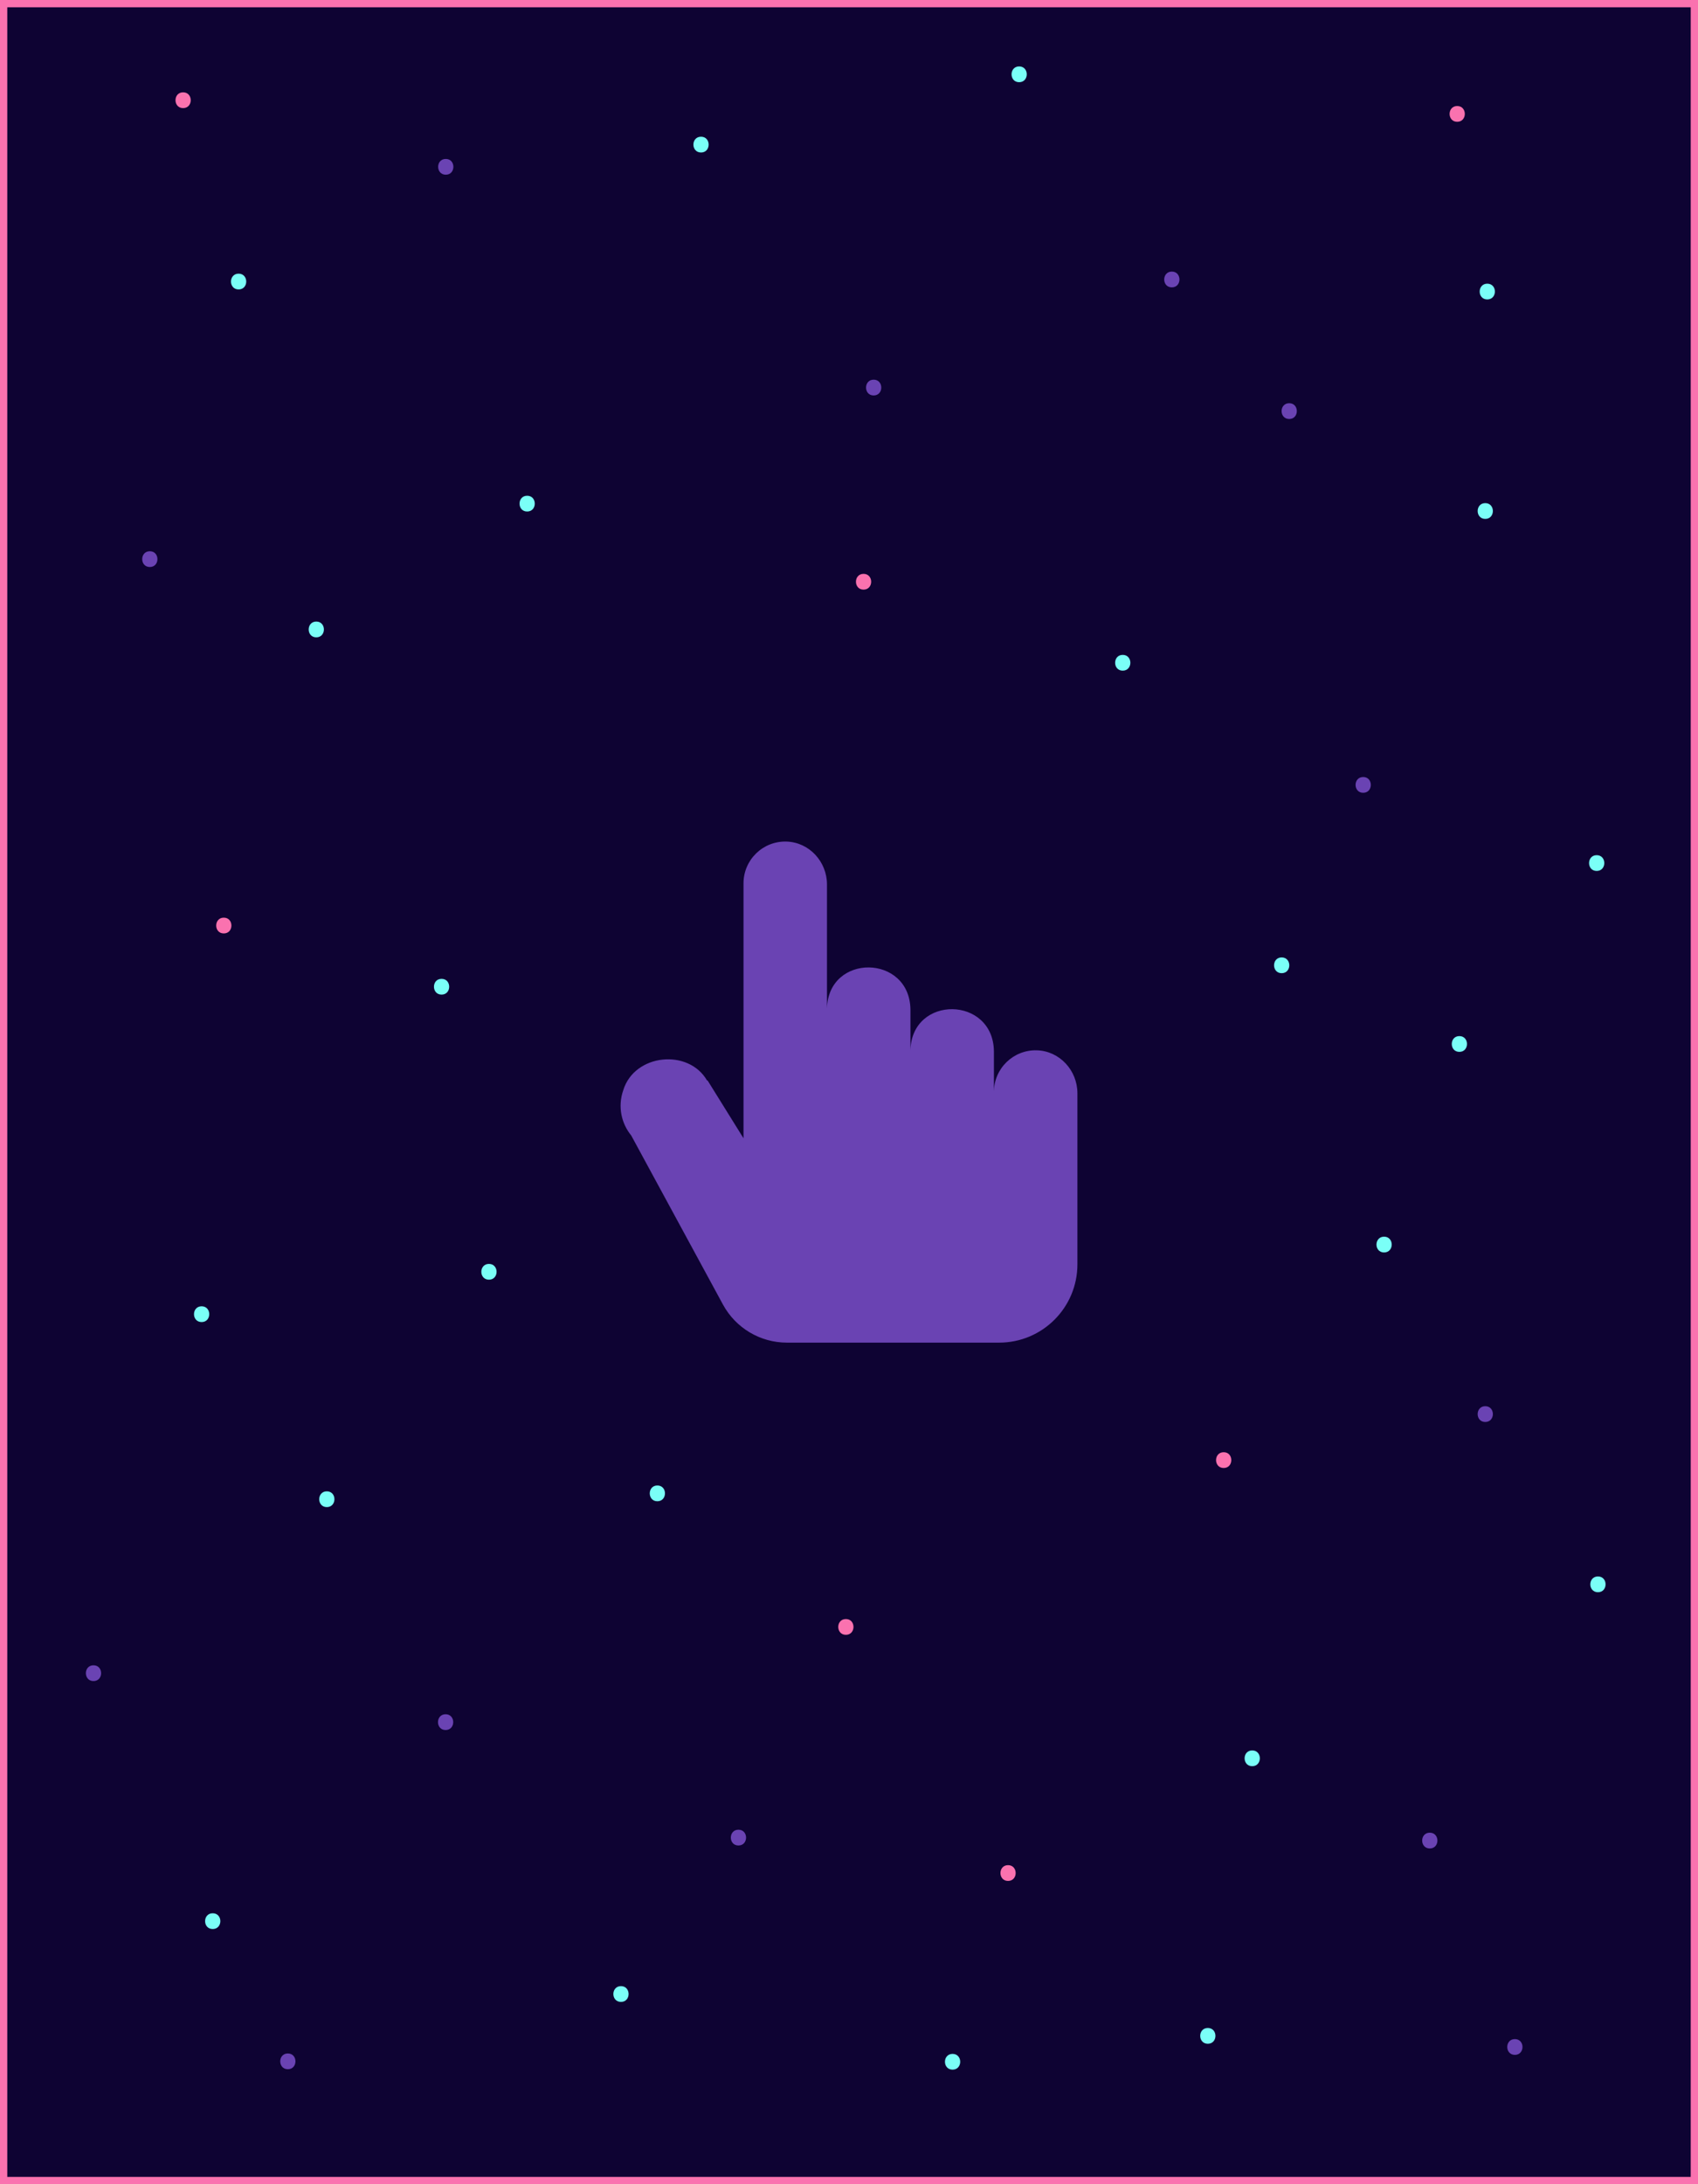 <svg id="e3kecatmzwa1" xmlns="http://www.w3.org/2000/svg" xmlns:xlink="http://www.w3.org/1999/xlink" viewBox="0 0 700 900" shape-rendering="geometricPrecision" text-rendering="geometricPrecision" width="700" height="900"><style><![CDATA[#e3kecatmzwa4_ts {animation: e3kecatmzwa4_ts__ts 1500ms linear infinite normal forwards}@keyframes e3kecatmzwa4_ts__ts { 0% {transform: translate(323.505px,353.505px) scale(1,1);animation-timing-function: cubic-bezier(0.445,0.05,0.55,0.95)} 46.667% {transform: translate(323.505px,353.505px) scale(1.1,1.1)} 100% {transform: translate(323.505px,353.505px) scale(1.001,1.001)} }#e3kecatmzwa5 {
           animation-name: e3kecatmzwa5_s_p, e3kecatmzwa5_s_o;
           animation-duration: 1500ms;
           animation-fill-mode: forwards;
           animation-timing-function: linear;
           animation-direction: normal;
           animation-iteration-count: infinite;  
        }@keyframes e3kecatmzwa5_s_p { 0% {stroke: rgb(106,67,179)} 43.333% {stroke: rgb(122,255,247)} 64.667% {stroke: rgb(106,67,179)} 91.333% {stroke: rgb(122,255,247)} 100% {stroke: rgb(106,67,179)} }@keyframes e3kecatmzwa5_s_o { 0% {stroke-opacity: 0} 28.667% {stroke-opacity: 0} 30% {stroke-opacity: 1} 42% {stroke-opacity: 1} 43.333% {stroke-opacity: 0} 100% {stroke-opacity: 0} }#e3kecatmzwa6 {
           animation-name: e3kecatmzwa6_s_p, e3kecatmzwa6_s_o;
           animation-duration: 1500ms;
           animation-fill-mode: forwards;
           animation-timing-function: linear;
           animation-direction: normal;
           animation-iteration-count: infinite;  
        }@keyframes e3kecatmzwa6_s_p { 0% {stroke: rgb(122,255,247)} 43.333% {stroke: rgb(229,104,163)} 64.667% {stroke: rgb(122,255,247)} 91.333% {stroke: rgb(229,104,163)} 100% {stroke: rgb(122,255,247)} }@keyframes e3kecatmzwa6_s_o { 0% {stroke-opacity: 0} 19.333% {stroke-opacity: 0} 20.667% {stroke-opacity: 1} 64% {stroke-opacity: 1} 65.333% {stroke-opacity: 0} 100% {stroke-opacity: 0} }#e3kecatmzwa7 {
           animation-name: e3kecatmzwa7_s_p, e3kecatmzwa7_s_o;
           animation-duration: 1500ms;
           animation-fill-mode: forwards;
           animation-timing-function: linear;
           animation-direction: normal;
           animation-iteration-count: infinite;  
        }@keyframes e3kecatmzwa7_s_p { 0% {stroke: rgb(250,114,175)} 43.333% {stroke: rgb(106,67,179)} 64.667% {stroke: rgb(250,114,175)} 91.333% {stroke: rgb(106,67,179)} 100% {stroke: rgb(250,114,175)} }@keyframes e3kecatmzwa7_s_o { 0% {stroke-opacity: 0} 8% {stroke-opacity: 0} 9.333% {stroke-opacity: 1} 78% {stroke-opacity: 1} 79.333% {stroke-opacity: 0} 100% {stroke-opacity: 0} }#e3kecatmzwa52_to {animation: e3kecatmzwa52_to__to 1500ms linear infinite normal forwards}@keyframes e3kecatmzwa52_to__to { 0% {transform: translate(350px,450px)} 47.333% {transform: translate(350px,460px)} 100% {transform: translate(350px,450px)} }]]></style><rect id="e3kecatmzwa2" width="700" height="900" rx="0" ry="0" fill="rgb(14,3,51)" stroke="none" stroke-width="1"/><rect id="e3kecatmzwa3" width="697" height="897" rx="0" ry="0" transform="matrix(1 0 0 1 1.5 1.5)" fill="none" stroke="rgb(250,114,175)" stroke-width="3" stroke-miterlimit="10"/><g id="e3kecatmzwa4_ts" transform="translate(323.505,353.505) scale(1,1)"><g id="e3kecatmzwa4" transform="translate(-332.505,-358.505)"><rect id="e3kecatmzwa5" width="101.25" height="101.25" rx="0" ry="0" transform="matrix(1 0 0 1 281.88 307.88)" fill="none" stroke="rgb(106,67,179)" stroke-width="3" stroke-opacity="0" stroke-miterlimit="10"/><rect id="e3kecatmzwa6" width="76.13" height="76.13" rx="0" ry="0" transform="matrix(1 0 0 1 294.44 320.45)" fill="none" stroke="rgb(122,255,247)" stroke-width="3" stroke-opacity="0" stroke-miterlimit="10"/><rect id="e3kecatmzwa7" width="51.01" height="51.01" rx="0" ry="0" transform="matrix(1 0 0 1 307 333.01)" fill="none" stroke="rgb(250,114,175)" stroke-width="3" stroke-opacity="0" stroke-miterlimit="10"/></g></g><g id="e3kecatmzwa8" transform="matrix(1.3 0 0 1.3 -118.002 -135)"><path id="e3kecatmzwa9" d="M232.13,159.22C228.91,159.22,228.91,154.22,232.13,154.22C235.35,154.22,235.35,159.22,232.13,159.22L232.13,159.22Z" fill="rgb(106,67,179)" stroke="none" stroke-width="1"/><path id="e3kecatmzwa10" d="M191.07,305.86C194.29,305.86,194.29,300.86,191.07,300.86C187.86,300.86,187.85,305.86,191.07,305.86L191.07,305.86Z" fill="rgb(122,255,247)" stroke="none" stroke-width="1"/><path id="e3kecatmzwa11" d="M561.77,554.56C564.99,554.56,564.99,549.56,561.77,549.56C558.56,549.56,558.55,554.56,561.77,554.56L561.77,554.56Z" fill="rgb(106,67,179)" stroke="none" stroke-width="1"/><path id="e3kecatmzwa12" d="M249.23,722.99C252.45,722.99,252.45,717.99,249.23,717.99C246.01,717.99,246.01,722.99,249.23,722.99L249.23,722.99Z" transform="matrix(1 0 0 1 38.462 15.385)" fill="rgb(122,255,247)" stroke="none" stroke-width="1"/><path id="e3kecatmzwa13" d="M529.69,500.83C532.91,500.83,532.91,495.83,529.69,495.83C526.47,495.83,526.46,500.83,529.69,500.83L529.69,500.83Z" fill="rgb(122,255,247)" stroke="none" stroke-width="1"/><path id="e3kecatmzwa14" d="M571.16,755.16C574.38,755.16,574.38,750.16,571.16,750.16C567.94,750.16,567.94,755.16,571.16,755.16L571.16,755.16Z" fill="rgb(106,67,179)" stroke="none" stroke-width="1"/><path id="e3kecatmzwa15" d="M487.87,663.66C491.09,663.66,491.09,658.66,487.87,658.66C484.65,658.66,484.65,663.66,487.87,663.66L487.87,663.66Z" fill="rgb(122,255,247)" stroke="none" stroke-width="1"/><path id="e3kecatmzwa16" d="M194.41,581.54C197.63,581.54,197.63,576.54,194.41,576.54C191.2,576.54,191.19,581.54,194.41,581.54L194.41,581.54Z" fill="rgb(122,255,247)" stroke="none" stroke-width="1"/><path id="e3kecatmzwa17" d="M230.8,419.1C234.02,419.1,234.02,414.1,230.8,414.1C227.58,414.1,227.58,419.1,230.8,419.1L230.8,419.1Z" fill="rgb(122,255,247)" stroke="none" stroke-width="1"/><path id="e3kecatmzwa18" d="M441.54,267.66C444.76,267.66,444.76,262.66,441.54,262.66C438.33,262.66,438.32,267.66,441.54,267.66L441.54,267.66Z" transform="matrix(1 0 0 1 -76.923 23.077)" fill="rgb(250,114,175)" stroke="none" stroke-width="1"/><path id="e3kecatmzwa19" d="M523.06,355.13C526.28,355.13,526.28,350.13,523.06,350.13C519.84,350.13,519.84,355.13,523.06,355.13L523.06,355.13Z" fill="rgb(106,67,179)" stroke="none" stroke-width="1"/><path id="e3kecatmzwa20" d="M562.41,198.76C565.63,198.76,565.63,193.76,562.41,193.76C559.2,193.76,559.19,198.76,562.41,198.76L562.41,198.76Z" fill="rgb(122,255,247)" stroke="none" stroke-width="1"/><path id="e3kecatmzwa21" d="M367.82,229.19C371.04,229.19,371.04,224.19,367.82,224.19C364.61,224.19,364.6,229.19,367.82,229.19L367.82,229.19Z" fill="rgb(106,67,179)" stroke="none" stroke-width="1"/><path id="e3kecatmzwa22" d="M154.71,522.89C157.93,522.89,157.93,517.89,154.71,517.89C151.49,517.89,151.48,522.89,154.71,522.89L154.71,522.89Z" fill="rgb(122,255,247)" stroke="none" stroke-width="1"/><path id="e3kecatmzwa23" d="M158.23,715.28C161.45,715.28,161.45,710.28,158.23,710.28C155.01,710.28,155,715.28,158.23,715.28L158.23,715.28Z" fill="rgb(122,255,247)" stroke="none" stroke-width="1"/><path id="e3kecatmzwa24" d="M392.85,759.85C396.07,759.85,396.07,754.85,392.85,754.85C389.63,754.85,389.62,759.85,392.85,759.85L392.85,759.85Z" fill="rgb(122,255,247)" stroke="none" stroke-width="1"/><path id="e3kecatmzwa25" d="M257.94,265.98C261.16,265.98,261.16,260.98,257.94,260.98C254.72,260.98,254.72,265.98,257.94,265.98L257.94,265.98Z" fill="rgb(122,255,247)" stroke="none" stroke-width="1"/><path id="e3kecatmzwa26" d="M166.44,195.59C169.66,195.59,169.66,190.59,166.44,190.59C163.22,190.59,163.21,195.59,166.44,195.59L166.44,195.59Z" fill="rgb(122,255,247)" stroke="none" stroke-width="1"/><path id="e3kecatmzwa27" d="M161.74,399.71C164.96,399.71,164.96,394.71,161.74,394.71C158.53,394.71,158.52,399.71,161.74,399.71L161.74,399.71Z" fill="rgb(250,114,175)" stroke="none" stroke-width="1"/><path id="e3kecatmzwa28" d="M446.81,316.42C450.03,316.42,450.03,311.42,446.81,311.42C443.59,311.42,443.59,316.42,446.81,316.42L446.81,316.42Z" fill="rgb(122,255,247)" stroke="none" stroke-width="1"/><path id="e3kecatmzwa29" d="M514.41,134.76C517.63,134.76,517.63,129.76,514.41,129.76C511.2,129.76,511.19,134.76,514.41,134.76L514.41,134.76Z" transform="matrix(1 0 0 1 38.462 7.692)" fill="rgb(250,114,175)" stroke="none" stroke-width="1"/><path id="e3kecatmzwa30" d="M561.77,268.32C564.99,268.32,564.99,263.32,561.77,263.32C558.56,263.32,558.55,268.32,561.77,268.32L561.77,268.32Z" fill="rgb(122,255,247)" stroke="none" stroke-width="1"/><path id="e3kecatmzwa31" d="M553.56,437.25C556.78,437.25,556.78,432.25,553.56,432.25C550.35,432.25,550.34,437.25,553.56,437.25L553.56,437.25Z" fill="rgb(122,255,247)" stroke="none" stroke-width="1"/><path id="e3kecatmzwa32" d="M499.6,236.65C502.82,236.65,502.82,231.65,499.6,231.65C496.38,231.65,496.38,236.65,499.6,236.65L499.6,236.65Z" fill="rgb(106,67,179)" stroke="none" stroke-width="1"/><path id="e3kecatmzwa33" d="M462.38,194.93C465.6,194.93,465.6,189.93,462.38,189.93C459.16,189.93,459.15,194.93,462.38,194.93L462.38,194.93Z" fill="rgb(106,67,179)" stroke="none" stroke-width="1"/><path id="e3kecatmzwa34" d="M473.79,751.64C477.01,751.64,477.01,746.64,473.79,746.64C470.57,746.64,470.57,751.64,473.79,751.64L473.79,751.64Z" fill="rgb(122,255,247)" stroke="none" stroke-width="1"/><path id="e3kecatmzwa35" d="M544.18,658.97C547.4,658.97,547.4,653.97,544.18,653.97C540.96,653.97,540.96,658.97,544.18,658.97L544.18,658.97Z" transform="matrix(1 0 0 1 0 30.769)" fill="rgb(106,67,179)" stroke="none" stroke-width="1"/><path id="e3kecatmzwa36" d="M268.46,625.84C271.68,625.84,271.68,620.84,268.46,620.84C265.25,620.84,265.24,625.84,268.46,625.84L268.46,625.84Z" transform="matrix(1 0 0 1 30.769 -46.154)" fill="rgb(122,255,247)" stroke="none" stroke-width="1"/><path id="e3kecatmzwa37" d="M180.51,775.1C183.73,775.1,183.73,770.1,180.51,770.1C177.3,770.1,177.29,775.1,180.51,775.1L180.51,775.1Z" transform="matrix(1 0 0 1 1.538 -15.385)" fill="rgb(106,67,179)" stroke="none" stroke-width="1"/><path id="e3kecatmzwa38" d="M151.19,636.68C154.41,636.68,154.41,631.68,151.19,631.68C147.97,631.68,147.96,636.68,151.19,636.68L151.19,636.68Z" transform="matrix(1 0 0 1 -30.769 0)" fill="rgb(106,67,179)" stroke="none" stroke-width="1"/><path id="e3kecatmzwa39" d="M222.75,501.77C225.97,501.77,225.97,496.77,222.75,496.77C219.53,496.77,219.52,501.77,222.75,501.77L222.75,501.77Z" transform="matrix(1 0 0 1 23.077 7.692)" fill="rgb(122,255,247)" stroke="none" stroke-width="1"/><path id="e3kecatmzwa40" d="M138.28,283.57C141.5,283.57,141.5,278.57,138.28,278.57C135.07,278.57,135.06,283.57,138.28,283.57L138.28,283.57Z" fill="rgb(106,67,179)" stroke="none" stroke-width="1"/><path id="e3kecatmzwa41" d="M148.84,138.11C152.06,138.11,152.06,133.11,148.84,133.11C145.62,133.11,145.62,138.11,148.84,138.11L148.84,138.11Z" fill="rgb(250,114,175)" stroke="none" stroke-width="1"/><path id="e3kecatmzwa42" d="M313.08,152.18C316.3,152.18,316.3,147.18,313.08,147.18C309.86,147.18,309.85,152.18,313.08,152.18L313.08,152.18Z" fill="rgb(122,255,247)" stroke="none" stroke-width="1"/><path id="e3kecatmzwa43" d="M497.21,412.31C500.43,412.31,500.43,407.31,497.21,407.31C493.99,407.31,493.99,412.31,497.21,412.31L497.21,412.31Z" fill="rgb(122,255,247)" stroke="none" stroke-width="1"/><path id="e3kecatmzwa44" d="M509.59,553.76C512.81,553.76,512.81,548.76,509.59,548.76C506.37,548.76,506.36,553.76,509.59,553.76L509.59,553.76Z" transform="matrix(1 0 0 1 -30.769 15.385)" fill="rgb(250,114,175)" stroke="none" stroke-width="1"/><path id="e3kecatmzwa45" d="M581.72,364.52C584.94,364.52,584.94,359.52,581.72,359.52C578.5,359.52,578.49,364.52,581.72,364.52L581.72,364.52Z" transform="matrix(1 0 0 1 15.385 15.385)" fill="rgb(122,255,247)" stroke="none" stroke-width="1"/><path id="e3kecatmzwa46" d="M309.56,765.72C312.78,765.72,312.78,760.72,309.56,760.72C306.34,760.72,306.33,765.72,309.56,765.72L309.56,765.72Z" transform="matrix(1 0 0 1 15.385 -76.923)" fill="rgb(106,67,179)" stroke="none" stroke-width="1"/><path id="e3kecatmzwa47" d="M410.44,700.03C413.66,700.03,413.66,695.03,410.44,695.03C407.23,695.03,407.22,700.03,410.44,700.03L410.44,700.03Z" fill="rgb(250,114,175)" stroke="none" stroke-width="1"/><path id="e3kecatmzwa48" d="M359.01,622.02C362.23,622.02,362.23,617.02,359.01,617.02C355.79,617.02,355.79,622.02,359.01,622.02L359.01,622.02Z" fill="rgb(250,114,175)" stroke="none" stroke-width="1"/><path id="e3kecatmzwa49" d="M439.77,621.43C442.99,621.43,442.99,616.43,439.77,616.43C436.55,616.43,436.55,621.43,439.77,621.43L439.77,621.43Z" transform="matrix(1 0 0 1 -207.692 30.769)" fill="rgb(106,67,179)" stroke="none" stroke-width="1"/><path id="e3kecatmzwa50" d="M535.97,608.52C539.19,608.52,539.19,603.52,535.97,603.52C532.75,603.52,532.74,608.52,535.97,608.52L535.97,608.52Z" transform="matrix(1 0 0 1 61.538 0)" fill="rgb(122,255,247)" stroke="none" stroke-width="1"/><path id="e3kecatmzwa51" d="M413.96,129.9C417.18,129.9,417.18,124.9,413.96,124.9C410.75,124.9,410.74,129.9,413.96,129.9L413.96,129.9Z" fill="rgb(122,255,247)" stroke="none" stroke-width="1"/></g><g id="e3kecatmzwa52_to" transform="translate(350,450)"><g id="e3kecatmzwa52" transform="translate(-360.009,-450.015)"><path id="e3kecatmzwa53" d="M437.54,432.8C427.77,432.47,419.75,440.3,419.75,450L419.75,433.25C419.5,410.34,385.87,409.91,385.34,432.8L385.34,416.05C385.09,393.14,351.46,392.71,350.93,415.6L350.93,364.44C350.93,355.09,343.66,347.11,334.31,346.79C324.54,346.46,316.52,354.29,316.52,363.99L316.52,469.04L301.68,445.18L301.52,445.28C293.87,431.97,271.54,434.21,266.94,449.26C264.6,455.99,266.17,462.93,270.24,467.91L308.05,537.56C313.3,547.23,323.42,553.25,334.42,553.25L421.91,553.25C439.73,553.25,454.17,538.81,454.17,520.99L454.17,450.47C454.16,441.1,446.89,433.12,437.54,432.8Z" fill="rgb(106,67,179)" stroke="none" stroke-width="1"/></g></g></svg>